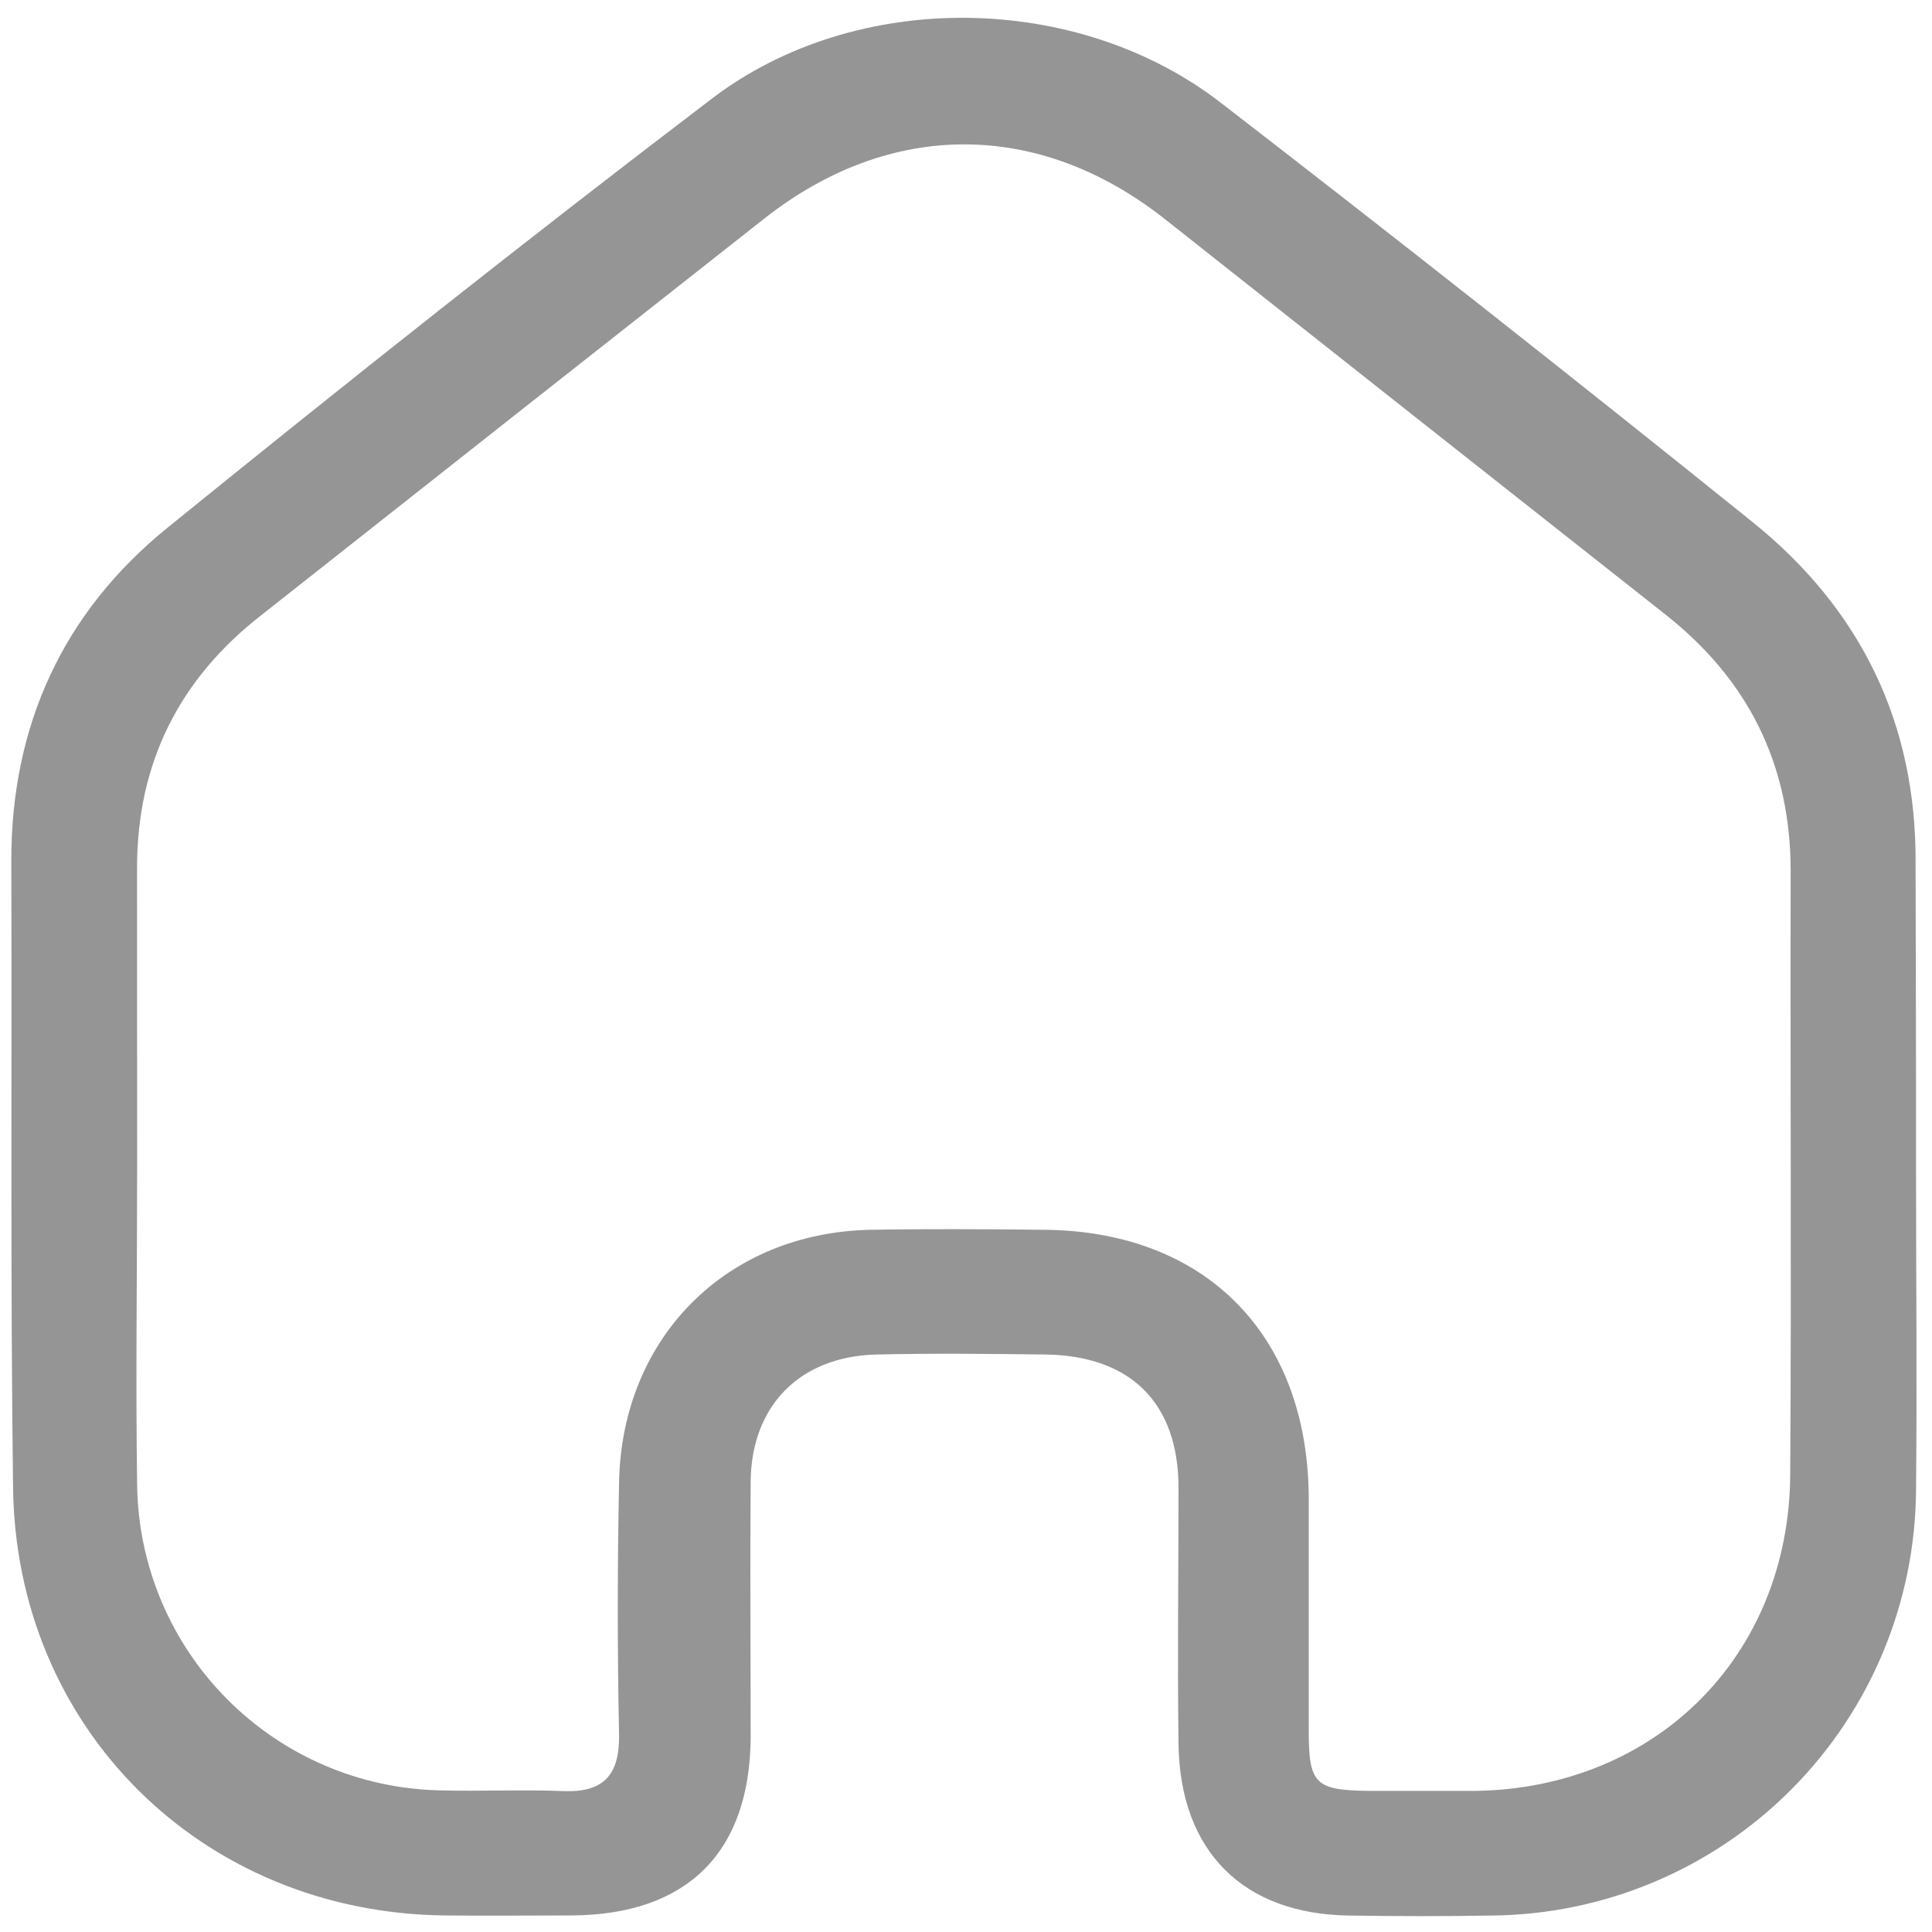 <svg xmlns="http://www.w3.org/2000/svg" viewBox="0 0 95 95">
    <style>*{color: #959595}</style>
    <path d="M94.215 57.724C94.215 62.895 94.269 68.066 94.215 73.232C94.19 78.771 91.984 84.076 88.075 87.999C84.165 91.923 78.867 94.147 73.329 94.191C71.008 94.231 68.683 94.227 66.359 94.191C61.147 94.132 58.022 91.043 57.95 85.76C57.892 81.564 57.95 77.369 57.95 73.169C57.95 68.969 55.58 66.658 51.399 66.604C48.629 66.568 45.854 66.541 43.084 66.604C39.321 66.699 36.942 69.131 36.911 72.859C36.879 77.054 36.911 81.25 36.911 85.449C36.87 91.097 33.785 94.15 28.12 94.186C26.024 94.186 23.924 94.209 21.825 94.186C9.9 94.029 0.74 84.955 0.641 73.052C0.511 62.823 0.587 52.566 0.556 42.296C0.556 35.65 3.11 30.119 8.2 25.978C17.04 18.81 25.961 11.732 35.013 4.844C42.1 -0.552 52.963 -0.408 60.028 5.051C68.805 11.828 77.51 18.693 86.144 25.645C91.477 29.926 94.238 35.537 94.193 42.462C94.202 47.534 94.22 52.629 94.215 57.724ZM6.743 57.512C6.743 62.679 6.667 67.854 6.743 73.016C6.793 76.958 8.372 80.727 11.145 83.528C13.919 86.33 17.672 87.946 21.613 88.035C23.637 88.093 25.66 87.986 27.679 88.071C29.698 88.156 30.48 87.27 30.44 85.256C30.355 81.142 30.359 77.018 30.44 72.9C30.57 65.763 35.728 60.606 42.819 60.471C45.666 60.421 48.512 60.439 51.363 60.471C59.286 60.543 64.317 65.647 64.353 73.65C64.353 77.472 64.353 81.295 64.353 85.112C64.353 87.743 64.677 88.035 67.375 88.062C69.097 88.062 70.819 88.062 72.542 88.062C81.431 87.931 87.969 81.421 88.028 72.513C88.091 62.62 88.028 52.728 88.05 42.835C88.05 37.601 85.973 33.428 81.876 30.204C73.648 23.714 65.427 17.22 57.213 10.721C51.016 5.873 43.723 5.896 37.554 10.77C29.316 17.254 21.083 23.746 12.854 30.245C8.807 33.392 6.739 37.529 6.739 42.669C6.739 47.615 6.74 52.563 6.743 57.512Z" fill="currentColor"/>
</svg>
